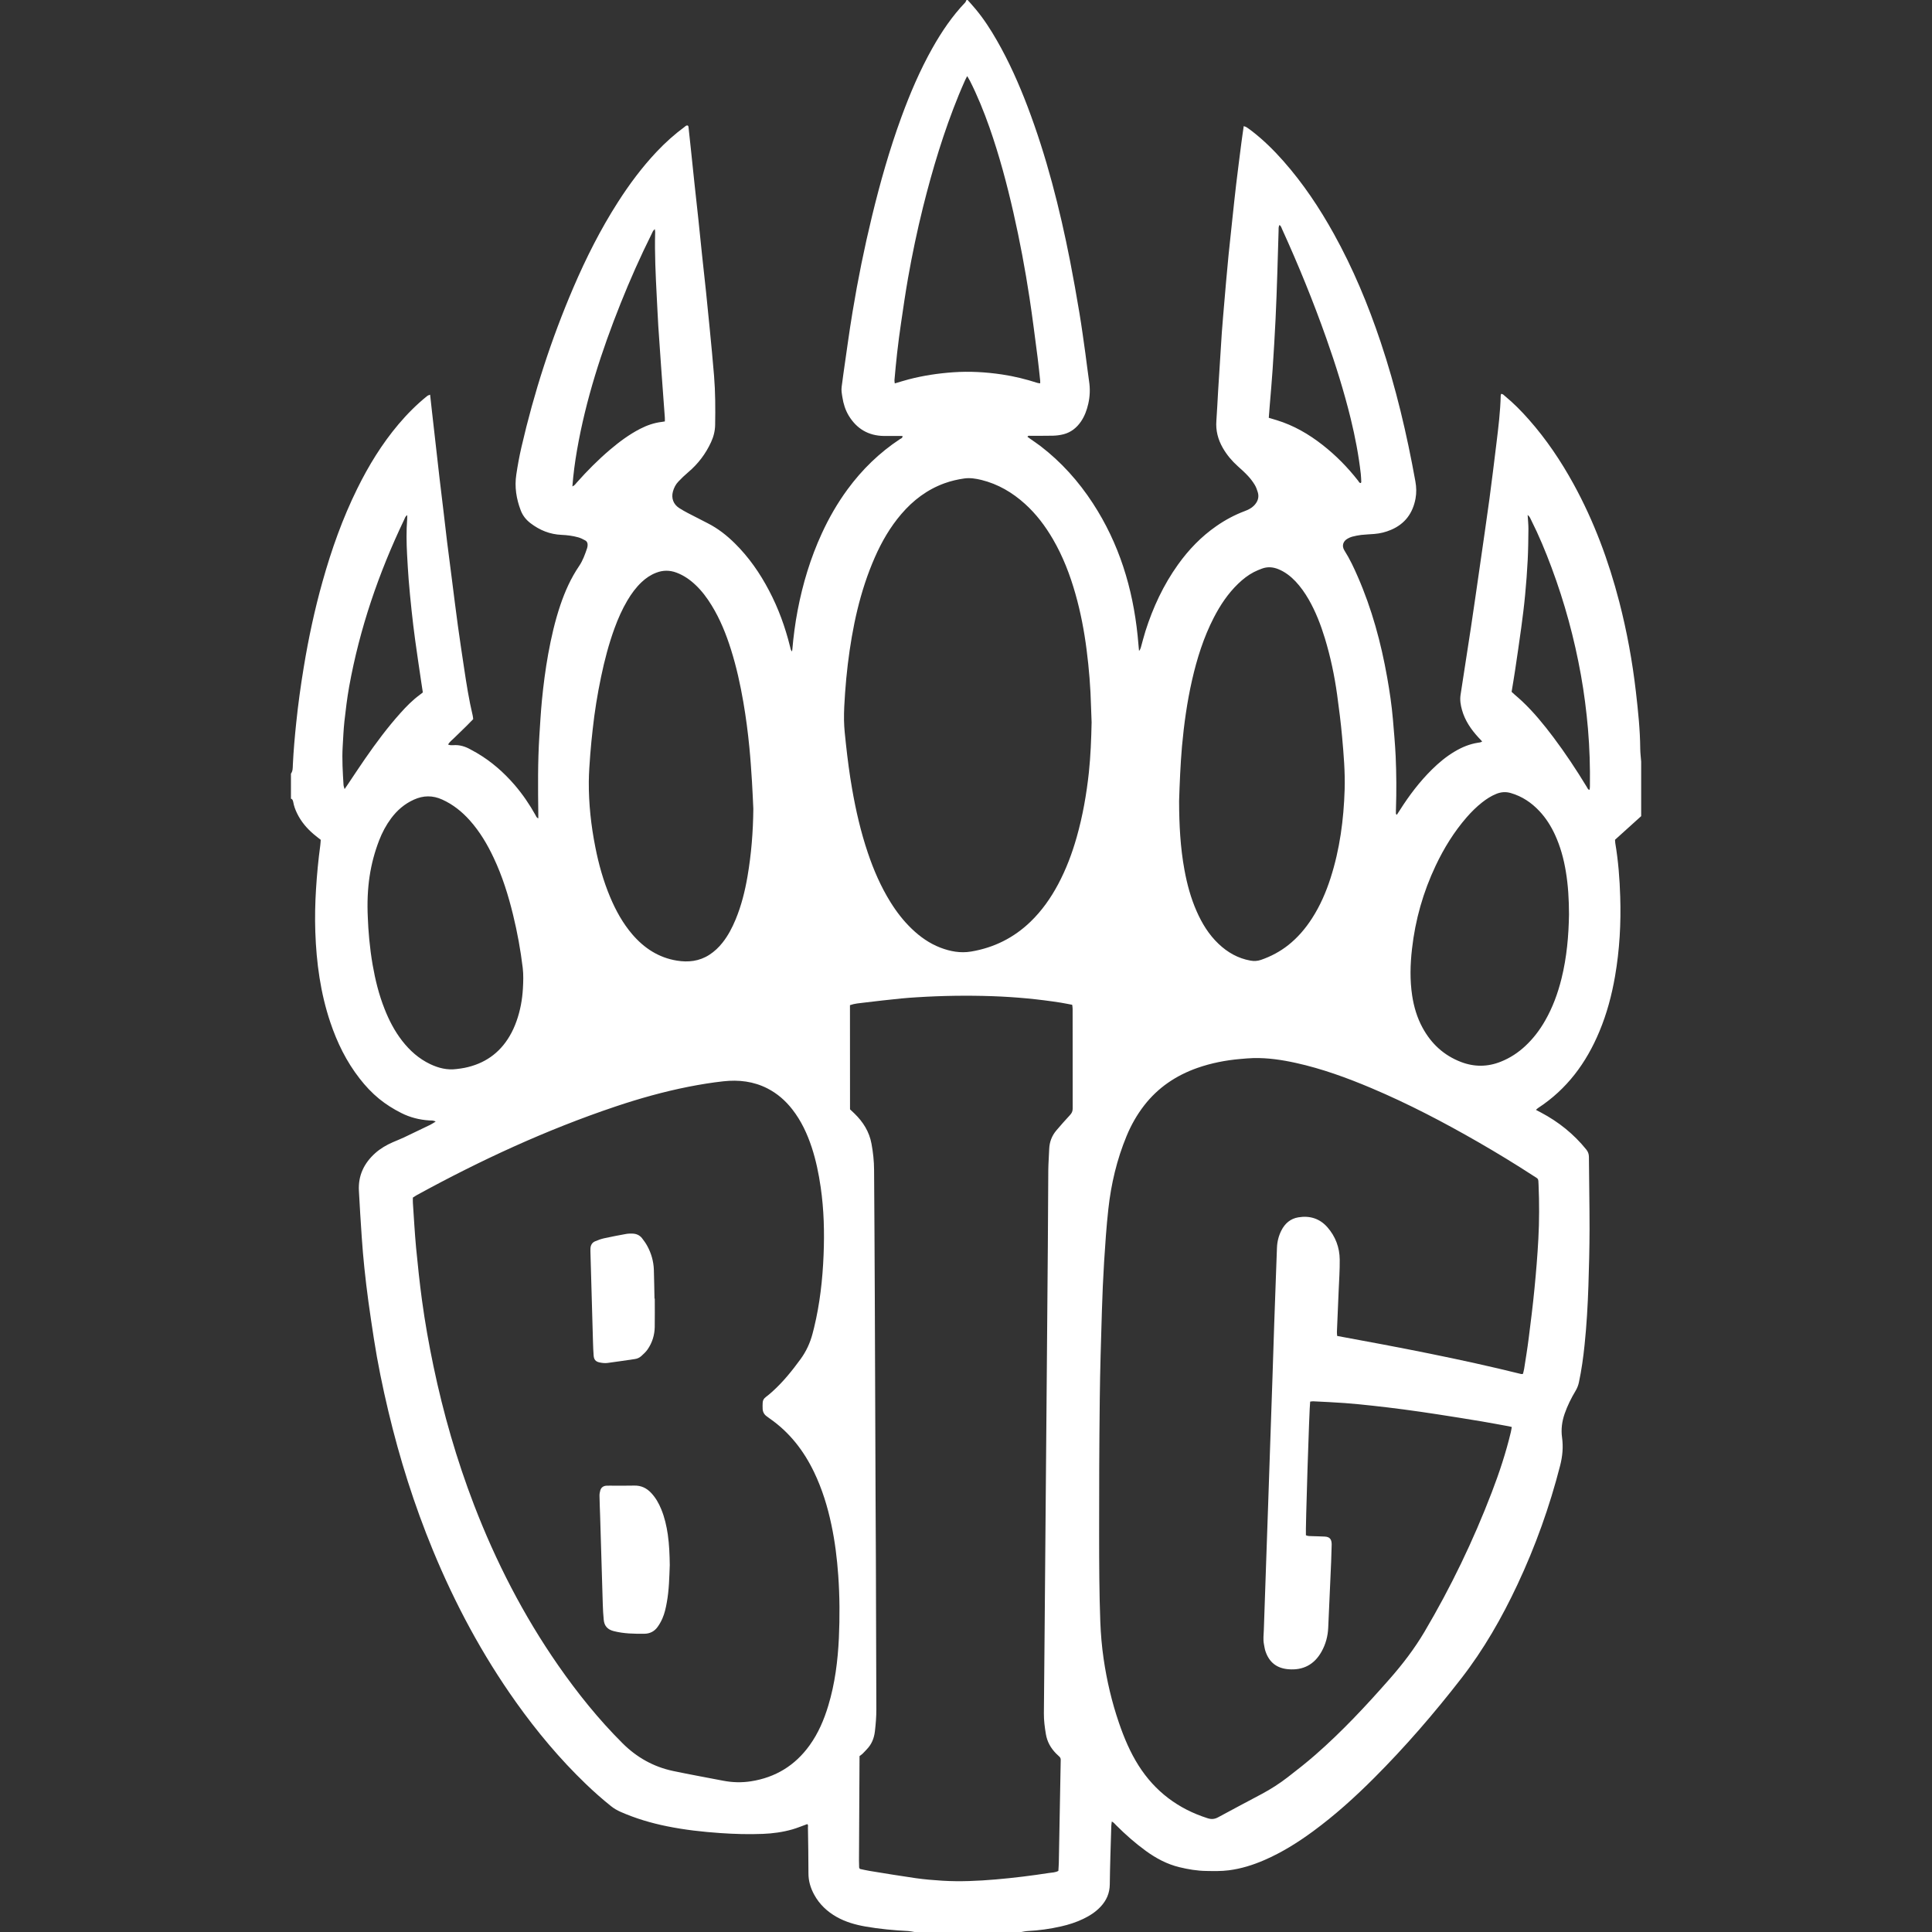 <?xml version="1.0" encoding="iso-8859-1"?>
<!-- Generator: Adobe Illustrator 16.0.0, SVG Export Plug-In . SVG Version: 6.00 Build 0)  -->
<!DOCTYPE svg PUBLIC "-//W3C//DTD SVG 1.1//EN" "http://www.w3.org/Graphics/SVG/1.1/DTD/svg11.dtd">
<svg version="1.1" id="Layer_1" xmlns="http://www.w3.org/2000/svg" xmlns:xlink="http://www.w3.org/1999/xlink" x="0px" y="0px"
	 width="64px" height="64px" viewBox="0 0 64 64" style="enable-background:new 0 0 64 64;" xml:space="preserve">
<rect x="0" y="0" width="64" height="64" fill="#333333" stroke="none"/>
<g>
	<path style="fill-rule:evenodd;clip-rule:evenodd;fill:#FFFFFF;" d="M9.638,26.459c0-0.277,0-0.554,0-0.83
		c0.065-0.089,0.059-0.195,0.063-0.295c0.022-0.463,0.063-0.924,0.111-1.384c0.064-0.623,0.15-1.241,0.252-1.858
		c0.157-0.956,0.36-1.901,0.622-2.833c0.296-1.055,0.661-2.084,1.147-3.069c0.376-0.763,0.818-1.485,1.368-2.136
		c0.288-0.341,0.602-0.656,0.95-0.936c0.024-0.02,0.059-0.027,0.097-0.044c0.021,0.189,0.039,0.362,0.059,0.535
		c0.043,0.376,0.086,0.752,0.128,1.129c0.042,0.364,0.082,0.729,0.124,1.093c0.042,0.358,0.086,0.716,0.129,1.075
		c0.041,0.346,0.079,0.693,0.122,1.039c0.054,0.43,0.109,0.859,0.165,1.288c0.063,0.501,0.126,1.002,0.194,1.502
		c0.064,0.464,0.134,0.928,0.204,1.392c0.079,0.529,0.162,1.057,0.286,1.578c0.01,0.04,0.011,0.082,0.016,0.118
		c-0.073,0.075-0.14,0.145-0.208,0.212c-0.067,0.068-0.138,0.134-0.206,0.201c-0.074,0.071-0.148,0.142-0.22,0.214
		c-0.065,0.066-0.146,0.12-0.197,0.214c0.063,0.027,0.118,0.024,0.17,0.021c0.212-0.017,0.403,0.044,0.584,0.148
		c0.063,0.036,0.127,0.068,0.189,0.104c0.483,0.282,0.898,0.645,1.262,1.067c0.263,0.307,0.49,0.639,0.687,0.992
		c0.021,0.038,0.032,0.089,0.096,0.113c0-0.053,0.001-0.094,0-0.135c-0.011-0.866-0.02-1.732,0.035-2.598
		c0.025-0.39,0.047-0.78,0.084-1.169c0.05-0.515,0.116-1.027,0.208-1.537c0.1-0.55,0.224-1.095,0.403-1.625
		c0.155-0.457,0.35-0.895,0.623-1.296c0.122-0.18,0.195-0.386,0.264-0.591c0.01-0.028,0.012-0.059,0.016-0.089
		c0.007-0.072-0.018-0.134-0.081-0.168c-0.073-0.04-0.149-0.079-0.229-0.101c-0.18-0.05-0.365-0.074-0.552-0.082
		c-0.386-0.016-0.725-0.154-1.03-0.387c-0.147-0.113-0.257-0.25-0.323-0.424c-0.146-0.383-0.209-0.778-0.147-1.185
		c0.045-0.303,0.1-0.605,0.169-0.904c0.418-1.813,0.987-3.579,1.721-5.29c0.42-0.979,0.898-1.929,1.474-2.828
		c0.38-0.594,0.799-1.158,1.284-1.672c0.285-0.302,0.594-0.58,0.929-0.827c0.031-0.023,0.062-0.062,0.109-0.038
		c0.006,0.011,0.016,0.021,0.017,0.031c0.026,0.245,0.054,0.49,0.079,0.735c0.041,0.389,0.081,0.777,0.122,1.166
		c0.042,0.395,0.087,0.789,0.129,1.184s0.081,0.79,0.122,1.184c0.043,0.401,0.088,0.801,0.13,1.202
		c0.042,0.407,0.083,0.813,0.122,1.221c0.05,0.521,0.102,1.041,0.144,1.563c0.044,0.54,0.045,1.081,0.036,1.623
		c-0.003,0.203-0.051,0.392-0.135,0.574c-0.179,0.389-0.43,0.721-0.758,0.998c-0.114,0.096-0.223,0.201-0.326,0.31
		c-0.088,0.092-0.146,0.205-0.18,0.33c-0.059,0.22,0.016,0.422,0.208,0.546c0.091,0.059,0.186,0.111,0.281,0.162
		c0.219,0.114,0.438,0.227,0.658,0.338c0.342,0.173,0.639,0.406,0.909,0.674c0.462,0.457,0.827,0.984,1.128,1.558
		c0.31,0.588,0.535,1.208,0.695,1.852c0.014,0.055,0.021,0.112,0.061,0.167c0.007-0.023,0.013-0.034,0.014-0.046
		c0.038-0.443,0.095-0.884,0.179-1.322c0.168-0.877,0.425-1.727,0.798-2.539c0.236-0.515,0.518-1.005,0.853-1.462
		c0.481-0.656,1.056-1.216,1.736-1.665c0.035-0.023,0.094-0.032,0.084-0.105c-0.208,0-0.412,0.002-0.616,0
		c-0.511-0.008-0.897-0.236-1.162-0.67c-0.113-0.188-0.178-0.394-0.211-0.609c-0.019-0.119-0.043-0.236-0.024-0.358
		c0.021-0.137,0.035-0.274,0.055-0.411c0.101-0.69,0.191-1.381,0.306-2.069c0.175-1.062,0.389-2.116,0.643-3.162
		c0.269-1.11,0.58-2.208,0.973-3.282c0.288-0.786,0.615-1.553,1.026-2.284c0.308-0.547,0.657-1.064,1.093-1.52
		C31.992,0.054,32.003,0.025,32.018,0c0.013,0,0.024,0,0.036,0c0.091,0.104,0.185,0.205,0.272,0.311
		c0.266,0.32,0.49,0.668,0.697,1.029c0.402,0.7,0.729,1.436,1.016,2.19c0.629,1.657,1.064,3.367,1.406,5.103
		c0.113,0.578,0.216,1.158,0.313,1.739c0.074,0.444,0.134,0.892,0.197,1.338c0.043,0.303,0.075,0.608,0.121,0.912
		c0.04,0.253,0.031,0.503-0.025,0.752c-0.048,0.212-0.122,0.415-0.247,0.596c-0.143,0.205-0.329,0.352-0.571,0.415
		c-0.115,0.03-0.237,0.045-0.356,0.048c-0.252,0.007-0.505,0.001-0.758,0.003c-0.026,0-0.06-0.012-0.084,0.032
		c0.026,0.02,0.054,0.041,0.081,0.06c0.117,0.083,0.238,0.163,0.353,0.25c0.689,0.529,1.261,1.168,1.734,1.894
		c0.869,1.333,1.32,2.808,1.482,4.381c0.018,0.169,0.031,0.339,0.047,0.509c0.033-0.036,0.048-0.074,0.06-0.113
		c0.051-0.179,0.095-0.36,0.151-0.538c0.251-0.79,0.597-1.534,1.081-2.21c0.353-0.493,0.768-0.925,1.268-1.272
		c0.292-0.204,0.604-0.371,0.938-0.497c0.114-0.043,0.222-0.094,0.309-0.182c0.122-0.125,0.179-0.271,0.127-0.444
		c-0.025-0.085-0.057-0.172-0.103-0.248c-0.063-0.102-0.135-0.199-0.217-0.287c-0.105-0.114-0.222-0.22-0.339-0.324
		c-0.199-0.178-0.368-0.379-0.501-0.611c-0.159-0.278-0.237-0.574-0.212-0.898c0.025-0.33,0.037-0.66,0.058-0.991
		c0.039-0.642,0.08-1.284,0.122-1.926c0.012-0.18,0.027-0.36,0.043-0.54c0.031-0.377,0.063-0.755,0.097-1.132
		c0.026-0.3,0.054-0.599,0.083-0.898c0.041-0.407,0.085-0.813,0.129-1.22c0.04-0.371,0.078-0.742,0.122-1.112
		c0.055-0.459,0.114-0.918,0.173-1.378c0.023-0.183,0.052-0.366,0.079-0.563c0.04,0.015,0.069,0.021,0.092,0.036
		c0.065,0.043,0.129,0.089,0.19,0.137c0.377,0.292,0.715,0.626,1.03,0.982c0.652,0.738,1.196,1.552,1.673,2.412
		c0.635,1.144,1.136,2.347,1.551,3.586c0.505,1.507,0.868,3.05,1.15,4.613c0.035,0.192,0.04,0.382,0.005,0.573
		c-0.091,0.484-0.349,0.837-0.808,1.033c-0.178,0.076-0.364,0.123-0.557,0.138c-0.145,0.012-0.289,0.016-0.433,0.032
		c-0.101,0.011-0.201,0.034-0.3,0.058c-0.052,0.013-0.102,0.038-0.148,0.063c-0.143,0.076-0.212,0.232-0.109,0.395
		c0.174,0.274,0.313,0.569,0.442,0.867c0.467,1.069,0.77,2.186,0.973,3.332c0.082,0.461,0.151,0.925,0.191,1.393
		c0.034,0.407,0.072,0.814,0.091,1.223c0.026,0.583,0.029,1.167,0.01,1.75c-0.001,0.03-0.004,0.061-0.001,0.09
		c0.003,0.032-0.017,0.07,0.029,0.101c0.033-0.05,0.065-0.099,0.097-0.148c0.31-0.49,0.657-0.949,1.071-1.357
		c0.228-0.225,0.473-0.428,0.748-0.591c0.24-0.143,0.493-0.249,0.771-0.292c0.043-0.007,0.092-0.007,0.141-0.042
		c-0.049-0.053-0.09-0.095-0.13-0.139c-0.243-0.265-0.441-0.556-0.539-0.906c-0.046-0.163-0.073-0.329-0.047-0.499
		c0.114-0.743,0.231-1.485,0.343-2.228c0.104-0.696,0.204-1.392,0.304-2.088c0.104-0.726,0.211-1.451,0.31-2.178
		c0.083-0.613,0.156-1.228,0.232-1.843c0.064-0.525,0.129-1.05,0.141-1.58c0.001-0.016,0.009-0.032,0.014-0.052
		c0.059-0.002,0.089,0.04,0.124,0.069c0.289,0.237,0.55,0.503,0.797,0.783c0.576,0.652,1.059,1.37,1.477,2.131
		c0.678,1.235,1.163,2.544,1.516,3.906c0.253,0.979,0.434,1.972,0.55,2.976c0.072,0.627,0.139,1.255,0.144,1.888
		c0.001,0.143,0.021,0.286,0.031,0.429c0,0.602,0,1.203,0,1.805c-0.289,0.261-0.578,0.522-0.866,0.782
		c0.003,0.045,0.003,0.081,0.009,0.116c0.099,0.588,0.145,1.182,0.163,1.777c0.028,0.879-0.021,1.755-0.171,2.624
		c-0.109,0.63-0.272,1.244-0.519,1.834c-0.433,1.041-1.077,1.913-2.032,2.536c-0.023,0.015-0.043,0.037-0.07,0.061
		c0.063,0.033,0.116,0.061,0.169,0.089c0.581,0.308,1.084,0.711,1.498,1.224c0.06,0.074,0.087,0.15,0.088,0.246
		c0.005,0.8,0.021,1.6,0.021,2.399c-0.002,0.625-0.017,1.251-0.038,1.876c-0.022,0.649-0.059,1.297-0.126,1.943
		c-0.043,0.419-0.1,0.835-0.188,1.247c-0.021,0.1-0.058,0.194-0.111,0.283c-0.146,0.243-0.271,0.495-0.364,0.764
		c-0.088,0.255-0.121,0.517-0.084,0.782c0.044,0.316,0.015,0.621-0.063,0.928c-0.348,1.36-0.819,2.676-1.416,3.947
		c-0.515,1.097-1.114,2.146-1.858,3.104c-0.896,1.156-1.852,2.262-2.886,3.297c-0.634,0.635-1.298,1.235-2.022,1.767
		c-0.506,0.371-1.034,0.703-1.611,0.953c-0.382,0.166-0.776,0.29-1.191,0.342c-0.245,0.031-0.492,0.025-0.738,0.021
		c-0.302-0.004-0.599-0.054-0.891-0.125c-0.41-0.099-0.773-0.294-1.112-0.54c-0.351-0.255-0.675-0.542-0.982-0.848
		c-0.041-0.041-0.076-0.09-0.145-0.126c-0.007,0.062-0.016,0.106-0.017,0.152c-0.019,0.643-0.042,1.286-0.05,1.93
		c-0.003,0.296-0.111,0.536-0.309,0.746c-0.163,0.173-0.36,0.298-0.573,0.4c-0.234,0.112-0.48,0.191-0.733,0.248
		c-0.363,0.083-0.732,0.134-1.105,0.153c-0.071,0.003-0.142,0.021-0.212,0.032c-1.18,0-2.358,0-3.538,0
		c-0.07-0.011-0.141-0.028-0.211-0.032c-0.475-0.024-0.947-0.068-1.416-0.15c-0.333-0.059-0.655-0.15-0.953-0.318
		c-0.315-0.179-0.57-0.419-0.744-0.74c-0.119-0.22-0.189-0.45-0.188-0.706c0.001-0.505-0.01-1.01-0.017-1.516
		c-0.001-0.039,0.018-0.084-0.024-0.112c-0.166,0.06-0.326,0.127-0.492,0.175c-0.319,0.091-0.647,0.136-0.979,0.149
		c-0.469,0.019-0.938,0.005-1.406-0.027c-0.595-0.041-1.186-0.107-1.77-0.226c-0.525-0.106-1.037-0.258-1.529-0.474
		c-0.116-0.051-0.225-0.113-0.324-0.193c-0.291-0.233-0.57-0.48-0.839-0.739c-0.857-0.824-1.616-1.732-2.305-2.7
		c-1.117-1.57-2.021-3.257-2.755-5.036c-0.618-1.498-1.104-3.038-1.478-4.613c-0.189-0.795-0.354-1.595-0.479-2.403
		c-0.063-0.41-0.125-0.82-0.181-1.23c-0.05-0.37-0.095-0.74-0.133-1.11c-0.035-0.334-0.063-0.67-0.086-1.006
		c-0.036-0.516-0.067-1.032-0.095-1.548c-0.027-0.503,0.17-0.913,0.54-1.245c0.172-0.154,0.369-0.268,0.58-0.361
		c0.12-0.053,0.244-0.1,0.364-0.156c0.293-0.138,0.585-0.279,0.877-0.421c0.058-0.028,0.111-0.066,0.182-0.108
		c-0.078-0.045-0.145-0.035-0.207-0.038c-0.328-0.02-0.642-0.099-0.935-0.248c-0.258-0.13-0.503-0.283-0.728-0.466
		c-0.244-0.199-0.457-0.427-0.649-0.675c-0.438-0.561-0.745-1.19-0.971-1.862c-0.327-0.972-0.462-1.976-0.497-2.996
		c-0.016-0.475-0.006-0.95,0.024-1.424c0.03-0.48,0.075-0.959,0.14-1.436c0.009-0.064,0.011-0.13,0.016-0.189
		c-0.086-0.067-0.162-0.125-0.235-0.187c-0.227-0.193-0.416-0.417-0.548-0.687c-0.061-0.125-0.108-0.254-0.131-0.392
		C9.697,26.513,9.691,26.469,9.638,26.459z M50.08,47.271c-0.046-0.011-0.068-0.018-0.092-0.022
		c-0.302-0.055-0.603-0.112-0.904-0.163c-0.486-0.081-0.973-0.159-1.46-0.234c-0.374-0.058-0.749-0.112-1.125-0.162
		c-0.345-0.046-0.691-0.087-1.038-0.125c-0.305-0.033-0.61-0.065-0.916-0.087c-0.348-0.025-0.696-0.041-1.044-0.058
		c-0.034-0.002-0.068,0.007-0.1,0.01c-0.03,0.2-0.158,4.279-0.141,4.427c0.065,0.033,0.139,0.027,0.21,0.03
		c0.139,0.006,0.277,0.006,0.415,0.014c0.157,0.009,0.223,0.08,0.228,0.241c0,0.012,0,0.024,0,0.036
		c-0.006,0.187-0.009,0.373-0.017,0.559c-0.032,0.727-0.067,1.454-0.097,2.181c-0.012,0.282-0.083,0.547-0.22,0.792
		c-0.241,0.434-0.617,0.629-1.108,0.585c-0.372-0.033-0.629-0.224-0.753-0.602c-0.024-0.074-0.034-0.152-0.049-0.229
		c-0.03-0.156-0.009-0.312-0.003-0.468c0.023-0.673,0.047-1.347,0.069-2.02c0.025-0.722,0.05-1.443,0.075-2.164
		c0.023-0.68,0.047-1.359,0.069-2.038c0.025-0.721,0.051-1.443,0.074-2.164c0.02-0.583,0.037-1.167,0.057-1.75
		c0.018-0.541,0.038-1.082,0.058-1.623c0.011-0.3,0.021-0.601,0.033-0.901c0.007-0.201,0.054-0.393,0.145-0.573
		c0.118-0.234,0.301-0.394,0.562-0.437c0.376-0.063,0.707,0.036,0.963,0.327c0.268,0.305,0.405,0.67,0.409,1.073
		c0.004,0.342-0.021,0.685-0.035,1.027c-0.019,0.457-0.039,0.914-0.058,1.37c-0.002,0.041,0.005,0.083,0.009,0.132
		c2.044,0.375,4.08,0.762,6.094,1.261c0.016,0.004,0.034-0.002,0.06-0.004c0.014-0.058,0.031-0.115,0.04-0.173
		c0.052-0.333,0.107-0.665,0.149-0.999c0.07-0.549,0.139-1.098,0.192-1.648c0.054-0.551,0.1-1.103,0.129-1.654
		c0.032-0.595,0.032-1.191,0.007-1.786c-0.01-0.229,0.003-0.188-0.171-0.301c-0.595-0.387-1.201-0.756-1.815-1.11
		c-1.152-0.663-2.329-1.279-3.555-1.797c-0.81-0.342-1.633-0.642-2.493-0.832c-0.466-0.103-0.935-0.173-1.412-0.162
		c-0.145,0.003-0.288,0.018-0.433,0.03c-0.486,0.042-0.964,0.135-1.426,0.297c-0.702,0.248-1.299,0.648-1.759,1.241
		c-0.241,0.311-0.433,0.65-0.583,1.013c-0.322,0.777-0.514,1.589-0.605,2.423c-0.064,0.579-0.103,1.162-0.14,1.744
		c-0.033,0.541-0.057,1.082-0.073,1.623c-0.029,0.98-0.061,1.96-0.071,2.94c-0.017,1.492-0.023,2.983-0.021,4.476
		c0.001,0.962,0.003,1.925,0.039,2.887c0.016,0.41,0.05,0.816,0.109,1.221c0.106,0.728,0.273,1.44,0.512,2.136
		c0.168,0.49,0.369,0.966,0.647,1.405c0.548,0.863,1.316,1.437,2.288,1.746c0.123,0.039,0.228,0.032,0.343-0.03
		c0.48-0.262,0.965-0.515,1.447-0.773c0.303-0.162,0.592-0.347,0.863-0.557c0.309-0.239,0.617-0.48,0.911-0.737
		c0.89-0.777,1.693-1.639,2.472-2.526c0.426-0.485,0.815-0.994,1.145-1.551c0.874-1.479,1.617-3.02,2.231-4.623
		c0.25-0.651,0.469-1.313,0.631-1.992C50.061,47.392,50.067,47.338,50.08,47.271z M13.677,39.671c0,0.063-0.004,0.124,0.001,0.183
		c0.033,0.492,0.06,0.984,0.105,1.475c0.056,0.58,0.117,1.16,0.195,1.738c0.099,0.732,0.229,1.46,0.38,2.184
		c0.327,1.567,0.769,3.102,1.343,4.597c0.724,1.882,1.639,3.664,2.791,5.321c0.64,0.92,1.34,1.791,2.135,2.583
		c0.468,0.465,1.023,0.777,1.67,0.914c0.552,0.116,1.108,0.216,1.662,0.323c0.305,0.059,0.612,0.066,0.916,0.019
		c0.812-0.126,1.463-0.523,1.944-1.192c0.287-0.399,0.478-0.846,0.619-1.315c0.221-0.73,0.315-1.481,0.351-2.239
		c0.031-0.691,0.028-1.382-0.021-2.074c-0.04-0.564-0.109-1.124-0.227-1.678c-0.126-0.602-0.307-1.187-0.573-1.742
		c-0.342-0.712-0.812-1.319-1.465-1.774c-0.034-0.024-0.067-0.051-0.102-0.075c-0.085-0.059-0.13-0.141-0.137-0.242
		c-0.005-0.072-0.002-0.144,0.001-0.216c0.004-0.076,0.039-0.135,0.102-0.181c0.072-0.054,0.142-0.113,0.209-0.173
		c0.36-0.323,0.661-0.696,0.945-1.086c0.187-0.257,0.316-0.538,0.396-0.843c0.018-0.064,0.033-0.128,0.049-0.192
		c0.193-0.792,0.283-1.598,0.316-2.41c0.031-0.751,0.013-1.502-0.096-2.25c-0.065-0.447-0.155-0.888-0.296-1.317
		c-0.15-0.454-0.349-0.883-0.646-1.262c-0.225-0.288-0.494-0.523-0.821-0.691c-0.461-0.236-0.953-0.292-1.457-0.237
		c-0.388,0.042-0.774,0.106-1.157,0.181c-0.82,0.162-1.624,0.388-2.417,0.654c-2.291,0.77-4.476,1.78-6.593,2.94
		C13.759,39.617,13.72,39.645,13.677,39.671z M28.158,36.748c0.051,0.048,0.1,0.093,0.146,0.138
		c0.288,0.279,0.493,0.604,0.566,1.005c0.052,0.284,0.084,0.57,0.085,0.86c0.003,0.68,0.009,1.359,0.013,2.039
		c0.004,0.734,0.008,1.468,0.011,2.202c0.009,2.178,0.017,4.355,0.025,6.533c0.003,0.722,0.009,1.444,0.011,2.166
		c0.006,1.642,0.009,3.285,0.015,4.927c0.001,0.247-0.019,0.492-0.048,0.737c-0.027,0.229-0.109,0.43-0.271,0.596
		c-0.046,0.047-0.089,0.098-0.138,0.144c-0.034,0.033-0.075,0.059-0.1,0.077c-0.006,1.172-0.012,2.315-0.018,3.458
		c0,0.078,0.003,0.156,0.005,0.234c0,0.006,0.003,0.012,0.006,0.017c0.002,0.005,0.006,0.01,0.02,0.03
		c0.098,0.02,0.208,0.047,0.319,0.065c0.511,0.083,1.021,0.168,1.532,0.241c0.291,0.041,0.586,0.066,0.88,0.084
		c0.59,0.036,1.179,0.008,1.767-0.042c0.593-0.051,1.184-0.124,1.771-0.215c0.099-0.015,0.203-0.013,0.305-0.068
		c0.005-0.096,0.013-0.191,0.015-0.286c0.021-1.101,0.041-2.202,0.061-3.302c0.001-0.03,0.001-0.06,0.002-0.09
		c0.001-0.044-0.015-0.081-0.049-0.111c-0.036-0.032-0.071-0.065-0.105-0.099c-0.177-0.181-0.296-0.39-0.338-0.644
		c-0.038-0.226-0.068-0.452-0.066-0.681c0.009-0.896,0.017-1.792,0.024-2.689c0.012-1.426,0.023-2.851,0.036-4.277
		c0.012-1.42,0.023-2.839,0.036-4.259c0.012-1.419,0.024-2.839,0.035-4.259c0.007-0.842,0.008-1.685,0.015-2.526
		c0.003-0.229,0.022-0.457,0.03-0.685c0.008-0.238,0.088-0.447,0.242-0.627c0.145-0.168,0.29-0.337,0.443-0.499
		c0.063-0.066,0.094-0.13,0.093-0.222c-0.002-1.101-0.001-2.202-0.002-3.303c0-0.041-0.008-0.082-0.014-0.132
		c-0.128-0.024-0.251-0.05-0.374-0.07c-0.75-0.118-1.504-0.188-2.262-0.215c-0.836-0.029-1.673-0.017-2.508,0.036
		c-0.174,0.011-0.348,0.022-0.521,0.04c-0.406,0.042-0.813,0.085-1.219,0.136c-0.158,0.02-0.32,0.029-0.478,0.085
		C28.158,34.446,28.158,35.588,28.158,36.748z M36.161,23.928c-0.007-0.18-0.015-0.348-0.019-0.517
		c-0.016-0.632-0.066-1.261-0.147-1.887c-0.08-0.627-0.198-1.246-0.371-1.854c-0.179-0.632-0.414-1.242-0.746-1.812
		c-0.253-0.434-0.553-0.832-0.927-1.169c-0.417-0.376-0.89-0.654-1.439-0.79c-0.188-0.046-0.378-0.076-0.571-0.049
		c-0.221,0.031-0.438,0.082-0.647,0.157c-0.575,0.207-1.045,0.563-1.438,1.023c-0.367,0.429-0.646,0.911-0.873,1.426
		c-0.499,1.133-0.75,2.33-0.899,3.551c-0.038,0.316-0.068,0.634-0.09,0.952c-0.021,0.3-0.04,0.601-0.035,0.901
		c0.004,0.264,0.036,0.528,0.064,0.791c0.054,0.496,0.118,0.991,0.204,1.482c0.125,0.717,0.287,1.425,0.521,2.116
		c0.192,0.571,0.431,1.122,0.75,1.635c0.201,0.323,0.432,0.623,0.707,0.886c0.276,0.265,0.585,0.482,0.943,0.621
		c0.329,0.126,0.666,0.19,1.023,0.13c0.759-0.128,1.413-0.455,1.966-0.988c0.376-0.363,0.672-0.785,0.917-1.244
		c0.263-0.495,0.46-1.017,0.613-1.557c0.199-0.701,0.324-1.416,0.403-2.141C36.129,25.034,36.149,24.476,36.161,23.928z
		 M39.059,26.536c0.002,0.78,0.04,1.536,0.178,2.284c0.086,0.468,0.209,0.926,0.401,1.362c0.178,0.405,0.405,0.778,0.729,1.085
		c0.299,0.284,0.644,0.48,1.054,0.554c0.122,0.022,0.237,0.016,0.354-0.025c0.326-0.113,0.627-0.273,0.899-0.487
		c0.314-0.249,0.57-0.549,0.787-0.885c0.269-0.417,0.465-0.868,0.616-1.339c0.306-0.952,0.435-1.933,0.466-2.928
		c0.018-0.584-0.032-1.166-0.084-1.747c-0.041-0.466-0.102-0.932-0.165-1.396c-0.087-0.632-0.219-1.254-0.404-1.865
		c-0.137-0.449-0.305-0.886-0.54-1.295c-0.124-0.214-0.265-0.416-0.435-0.596c-0.164-0.172-0.348-0.314-0.569-0.404
		c-0.18-0.073-0.362-0.086-0.545-0.017c-0.09,0.034-0.18,0.07-0.265,0.114c-0.193,0.1-0.363,0.234-0.52,0.385
		c-0.338,0.325-0.593,0.709-0.807,1.123c-0.338,0.656-0.557,1.354-0.721,2.071c-0.164,0.722-0.266,1.453-0.333,2.19
		C39.102,25.333,39.078,25.945,39.059,26.536z M24.955,26.792c-0.015-0.3-0.026-0.601-0.045-0.901
		c-0.024-0.378-0.049-0.756-0.086-1.133c-0.049-0.503-0.114-1.003-0.2-1.501c-0.101-0.587-0.229-1.167-0.408-1.736
		c-0.161-0.512-0.359-1.007-0.642-1.467c-0.151-0.247-0.323-0.478-0.535-0.678c-0.185-0.175-0.391-0.318-0.632-0.408
		c-0.224-0.083-0.445-0.083-0.669,0.004c-0.183,0.07-0.341,0.177-0.482,0.31c-0.19,0.179-0.342,0.387-0.474,0.611
		c-0.172,0.291-0.308,0.599-0.424,0.916c-0.192,0.526-0.333,1.066-0.447,1.614c-0.121,0.577-0.215,1.158-0.278,1.744
		c-0.03,0.275-0.06,0.55-0.08,0.826c-0.022,0.3-0.046,0.601-0.048,0.901c-0.005,0.729,0.074,1.453,0.216,2.168
		c0.111,0.567,0.267,1.122,0.491,1.656c0.188,0.446,0.419,0.866,0.735,1.235c0.393,0.457,0.872,0.771,1.476,0.869
		c0.38,0.062,0.743,0.021,1.075-0.193c0.169-0.109,0.312-0.245,0.436-0.402c0.185-0.233,0.32-0.494,0.434-0.767
		c0.19-0.458,0.309-0.936,0.393-1.422C24.889,28.295,24.948,27.546,24.955,26.792z M51.975,30.294
		c-0.001-0.5-0.028-0.962-0.104-1.42c-0.069-0.422-0.181-0.833-0.361-1.224c-0.132-0.286-0.298-0.55-0.514-0.78
		c-0.264-0.282-0.574-0.49-0.948-0.599c-0.164-0.048-0.319-0.037-0.476,0.025c-0.175,0.07-0.331,0.171-0.478,0.287
		c-0.185,0.146-0.351,0.311-0.506,0.488c-0.421,0.484-0.755,1.025-1.029,1.604c-0.415,0.876-0.677,1.796-0.785,2.761
		c-0.059,0.516-0.072,1.031,0.006,1.546c0.057,0.371,0.162,0.728,0.342,1.059c0.288,0.533,0.708,0.921,1.277,1.139
		c0.44,0.168,0.881,0.165,1.319-0.011c0.306-0.122,0.575-0.299,0.814-0.523c0.262-0.245,0.475-0.526,0.652-0.836
		c0.25-0.436,0.421-0.903,0.542-1.39C51.903,31.71,51.964,30.987,51.975,30.294z M12.185,30.411c0.014,0.394,0.059,0.975,0.159,1.55
		c0.087,0.498,0.207,0.987,0.394,1.458c0.147,0.376,0.332,0.733,0.58,1.054c0.254,0.328,0.556,0.598,0.934,0.778
		c0.276,0.131,0.564,0.203,0.873,0.162c0.09-0.011,0.179-0.022,0.268-0.04c0.646-0.132,1.147-0.473,1.485-1.045
		c0.096-0.161,0.172-0.33,0.234-0.506c0.123-0.348,0.189-0.708,0.21-1.075c0.013-0.228,0.021-0.459-0.006-0.684
		c-0.071-0.591-0.178-1.176-0.319-1.754c-0.158-0.649-0.356-1.284-0.642-1.89c-0.21-0.448-0.461-0.871-0.792-1.242
		c-0.259-0.29-0.556-0.528-0.913-0.69c-0.317-0.144-0.625-0.14-0.939,0.002c-0.311,0.14-0.556,0.353-0.757,0.623
		c-0.166,0.224-0.295,0.468-0.395,0.727C12.265,28.605,12.135,29.399,12.185,30.411z M32.04,2.521
		c-0.031,0.06-0.056,0.101-0.074,0.145c-0.07,0.16-0.141,0.319-0.206,0.48c-0.494,1.21-0.87,2.458-1.186,3.725
		c-0.192,0.775-0.357,1.558-0.495,2.345c-0.086,0.491-0.158,0.985-0.23,1.479c-0.05,0.333-0.093,0.667-0.131,1.001
		c-0.034,0.299-0.061,0.599-0.088,0.898c-0.003,0.032,0.007,0.066,0.011,0.107c0.161-0.047,0.31-0.095,0.46-0.134
		c0.484-0.126,0.977-0.2,1.476-0.235c0.543-0.038,1.081-0.007,1.618,0.073c0.399,0.059,0.79,0.156,1.174,0.28
		c0.025,0.008,0.053,0.008,0.089,0.013c0-0.038,0.002-0.061,0-0.084c-0.028-0.257-0.053-0.514-0.086-0.771
		c-0.087-0.662-0.168-1.324-0.269-1.983c-0.144-0.944-0.32-1.884-0.532-2.816c-0.217-0.956-0.47-1.901-0.795-2.827
		c-0.186-0.527-0.396-1.045-0.648-1.544C32.103,2.625,32.074,2.581,32.04,2.521z M18.961,16.114
		c0.079-0.034,0.108-0.088,0.147-0.131c0.344-0.387,0.708-0.754,1.103-1.089c0.308-0.261,0.631-0.501,0.991-0.687
		c0.226-0.116,0.462-0.2,0.716-0.23c0.034-0.004,0.068-0.011,0.106-0.017c0-0.053,0.002-0.094-0.001-0.135
		c-0.013-0.18-0.026-0.359-0.04-0.54c-0.027-0.383-0.057-0.767-0.084-1.15c-0.031-0.444-0.063-0.887-0.092-1.331
		c-0.02-0.324-0.033-0.648-0.051-0.973c-0.037-0.714-0.073-1.429-0.053-2.145c0-0.026-0.006-0.053-0.011-0.096
		C21.627,7.64,21.611,7.7,21.586,7.75c-0.375,0.753-0.716,1.521-1.028,2.302c-0.63,1.576-1.152,3.185-1.444,4.861
		C19.046,15.305,18.993,15.697,18.961,16.114z M42.03,13.84c0.095,0.028,0.181,0.053,0.266,0.08c0.56,0.172,1.056,0.46,1.514,0.818
		c0.443,0.346,0.834,0.745,1.18,1.187c0.023,0.03,0.036,0.078,0.089,0.076c0.006-0.013,0.015-0.023,0.015-0.033
		c-0.004-0.09-0.006-0.181-0.016-0.27c-0.07-0.616-0.186-1.224-0.333-1.825c-0.222-0.905-0.5-1.793-0.811-2.671
		c-0.433-1.225-0.923-2.425-1.461-3.607c-0.021-0.048-0.034-0.102-0.086-0.143c-0.041,0.062-0.03,0.128-0.032,0.19
		c-0.015,0.469-0.026,0.938-0.042,1.406c-0.017,0.505-0.033,1.01-0.058,1.514c-0.027,0.558-0.061,1.117-0.098,1.674
		c-0.025,0.39-0.062,0.779-0.093,1.168C42.054,13.548,42.042,13.69,42.03,13.84z M13.489,17.064
		c-0.067,0.045-0.08,0.106-0.104,0.158c-0.843,1.766-1.473,3.603-1.82,5.531c-0.067,0.378-0.113,0.761-0.156,1.143
		c-0.03,0.275-0.04,0.552-0.057,0.828c-0.026,0.428,0.002,0.854,0.028,1.28c0.002,0.038,0.019,0.075,0.035,0.136
		c0.048-0.07,0.081-0.118,0.114-0.167c0.188-0.279,0.372-0.562,0.564-0.838c0.363-0.524,0.743-1.036,1.17-1.512
		c0.196-0.22,0.403-0.43,0.642-0.606c0.033-0.025,0.065-0.051,0.102-0.079c-0.018-0.116-0.035-0.229-0.052-0.341
		c-0.068-0.464-0.139-0.927-0.202-1.392c-0.045-0.328-0.084-0.656-0.119-0.985c-0.037-0.341-0.069-0.682-0.097-1.023
		c-0.022-0.276-0.036-0.552-0.052-0.828c-0.021-0.391-0.027-0.782,0.003-1.172C13.492,17.159,13.489,17.12,13.489,17.064z
		 M50.605,17.057c0.011,0.179,0.027,0.323,0.026,0.466c-0.003,0.343-0.007,0.686-0.024,1.028c-0.02,0.384-0.048,0.768-0.085,1.151
		c-0.034,0.365-0.08,0.729-0.129,1.092c-0.064,0.476-0.136,0.952-0.206,1.427c-0.034,0.231-0.075,0.462-0.113,0.697
		c0.032,0.03,0.063,0.058,0.094,0.086c0.085,0.076,0.174,0.148,0.256,0.227c0.382,0.361,0.713,0.766,1.028,1.184
		c0.398,0.529,0.763,1.08,1.107,1.645c0.023,0.039,0.04,0.085,0.082,0.106c0.012-0.011,0.019-0.015,0.019-0.019
		c0.004-0.036,0.008-0.071,0.008-0.107c0.008-0.632-0.01-1.262-0.064-1.892c-0.052-0.6-0.128-1.196-0.234-1.787
		c-0.218-1.215-0.541-2.403-0.973-3.56c-0.199-0.535-0.418-1.063-0.675-1.573C50.696,17.177,50.681,17.118,50.605,17.057z"/>
	<path style="fill-rule:evenodd;clip-rule:evenodd;fill:#FFFFFF;" d="M22.187,51.843c-0.016,0.414-0.023,0.829-0.098,1.238
		c-0.033,0.184-0.072,0.366-0.148,0.537c-0.043,0.098-0.097,0.194-0.16,0.28c-0.104,0.144-0.253,0.22-0.433,0.222
		c-0.343,0.004-0.685-0.002-1.021-0.088c-0.199-0.051-0.31-0.169-0.328-0.377c-0.016-0.167-0.026-0.335-0.031-0.504
		c-0.03-0.979-0.059-1.958-0.088-2.938c-0.007-0.222-0.018-0.444-0.021-0.667c-0.001-0.059,0.011-0.119,0.027-0.176
		c0.029-0.096,0.1-0.147,0.2-0.154c0.036-0.003,0.072-0.002,0.108-0.002c0.271,0,0.541,0.005,0.812-0.002
		c0.234-0.007,0.419,0.084,0.573,0.252c0.145,0.157,0.247,0.339,0.327,0.535c0.11,0.269,0.174,0.549,0.216,0.835
		C22.17,51.169,22.182,51.505,22.187,51.843z"/>
	<path style="fill-rule:evenodd;clip-rule:evenodd;fill:#FFFFFF;" d="M21.69,43.019c0,0.313,0.004,0.625-0.001,0.938
		c-0.005,0.271-0.083,0.522-0.237,0.745c-0.058,0.083-0.135,0.153-0.21,0.221c-0.058,0.052-0.128,0.085-0.21,0.097
		c-0.303,0.042-0.605,0.092-0.909,0.13c-0.088,0.011-0.181,0-0.268-0.019c-0.127-0.028-0.181-0.097-0.19-0.229
		c-0.011-0.144-0.017-0.288-0.021-0.432c-0.029-0.986-0.057-1.971-0.084-2.957c-0.002-0.054-0.003-0.108,0-0.162
		c0.006-0.104,0.055-0.188,0.149-0.229c0.099-0.043,0.201-0.08,0.306-0.103c0.241-0.053,0.483-0.099,0.726-0.143
		c0.07-0.013,0.144-0.013,0.215-0.011c0.126,0.004,0.235,0.053,0.313,0.153c0.063,0.081,0.123,0.165,0.171,0.253
		c0.135,0.247,0.21,0.511,0.22,0.792c0.01,0.318,0.014,0.637,0.021,0.956C21.684,43.018,21.688,43.019,21.69,43.019z"/>
</g>
</svg>
